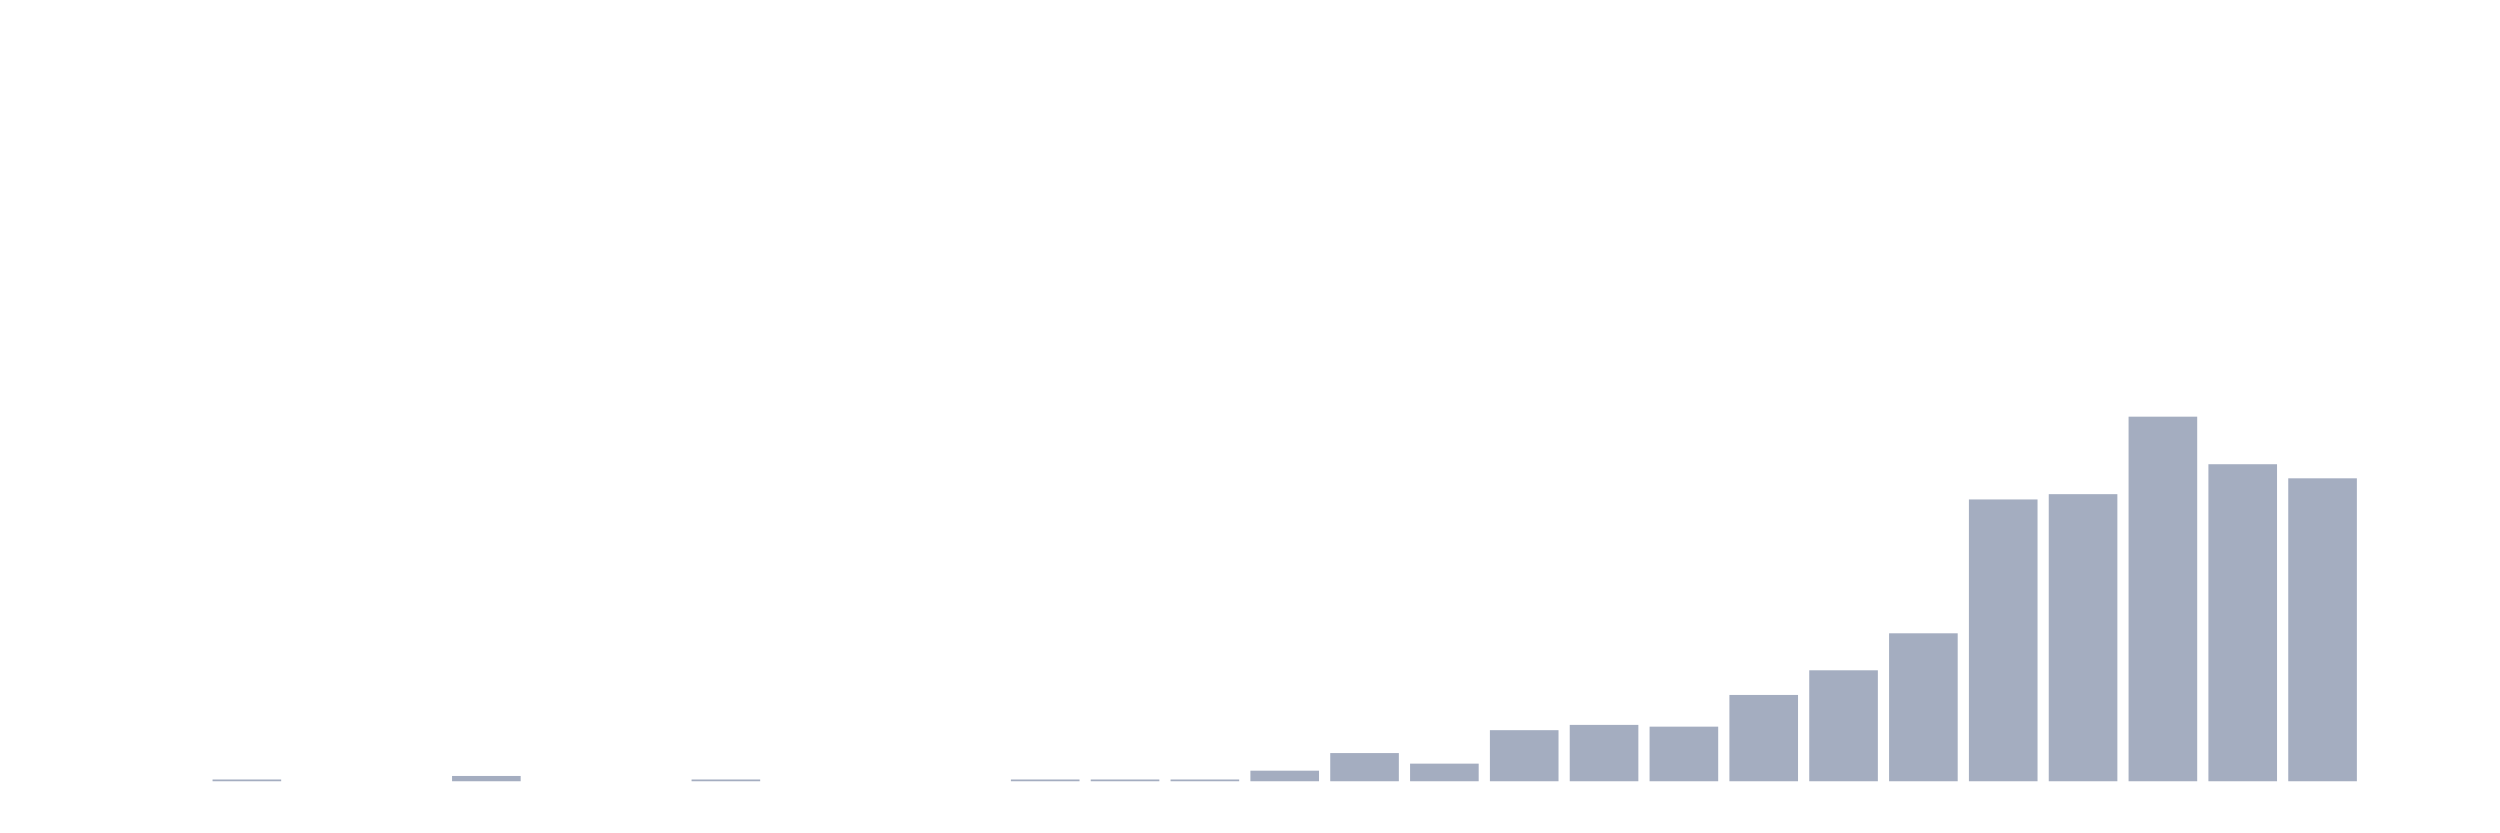 <svg xmlns="http://www.w3.org/2000/svg" viewBox="0 0 480 160"><g transform="translate(10,10)"><rect class="bar" x="0.153" width="13.175" y="140" height="0" fill="rgb(164,173,192)"></rect><rect class="bar" x="15.482" width="13.175" y="140" height="0" fill="rgb(164,173,192)"></rect><rect class="bar" x="30.81" width="13.175" y="139.662" height="0.338" fill="rgb(164,173,192)"></rect><rect class="bar" x="46.138" width="13.175" y="140" height="0" fill="rgb(164,173,192)"></rect><rect class="bar" x="61.466" width="13.175" y="140" height="0" fill="rgb(164,173,192)"></rect><rect class="bar" x="76.794" width="13.175" y="138.986" height="1.014" fill="rgb(164,173,192)"></rect><rect class="bar" x="92.123" width="13.175" y="140" height="0" fill="rgb(164,173,192)"></rect><rect class="bar" x="107.451" width="13.175" y="140" height="0" fill="rgb(164,173,192)"></rect><rect class="bar" x="122.779" width="13.175" y="139.662" height="0.338" fill="rgb(164,173,192)"></rect><rect class="bar" x="138.107" width="13.175" y="140" height="0" fill="rgb(164,173,192)"></rect><rect class="bar" x="153.436" width="13.175" y="140" height="0" fill="rgb(164,173,192)"></rect><rect class="bar" x="168.764" width="13.175" y="140" height="0" fill="rgb(164,173,192)"></rect><rect class="bar" x="184.092" width="13.175" y="139.662" height="0.338" fill="rgb(164,173,192)"></rect><rect class="bar" x="199.42" width="13.175" y="139.662" height="0.338" fill="rgb(164,173,192)"></rect><rect class="bar" x="214.748" width="13.175" y="139.662" height="0.338" fill="rgb(164,173,192)"></rect><rect class="bar" x="230.077" width="13.175" y="137.971" height="2.029" fill="rgb(164,173,192)"></rect><rect class="bar" x="245.405" width="13.175" y="134.589" height="5.411" fill="rgb(164,173,192)"></rect><rect class="bar" x="260.733" width="13.175" y="136.618" height="3.382" fill="rgb(164,173,192)"></rect><rect class="bar" x="276.061" width="13.175" y="130.193" height="9.807" fill="rgb(164,173,192)"></rect><rect class="bar" x="291.39" width="13.175" y="129.179" height="10.821" fill="rgb(164,173,192)"></rect><rect class="bar" x="306.718" width="13.175" y="129.517" height="10.483" fill="rgb(164,173,192)"></rect><rect class="bar" x="322.046" width="13.175" y="123.43" height="16.57" fill="rgb(164,173,192)"></rect><rect class="bar" x="337.374" width="13.175" y="118.696" height="21.304" fill="rgb(164,173,192)"></rect><rect class="bar" x="352.702" width="13.175" y="111.594" height="28.406" fill="rgb(164,173,192)"></rect><rect class="bar" x="368.031" width="13.175" y="85.894" height="54.106" fill="rgb(164,173,192)"></rect><rect class="bar" x="383.359" width="13.175" y="84.879" height="55.121" fill="rgb(164,173,192)"></rect><rect class="bar" x="398.687" width="13.175" y="70" height="70" fill="rgb(164,173,192)"></rect><rect class="bar" x="414.015" width="13.175" y="79.13" height="60.87" fill="rgb(164,173,192)"></rect><rect class="bar" x="429.344" width="13.175" y="81.836" height="58.164" fill="rgb(164,173,192)"></rect><rect class="bar" x="444.672" width="13.175" y="140" height="0" fill="rgb(164,173,192)"></rect></g></svg>